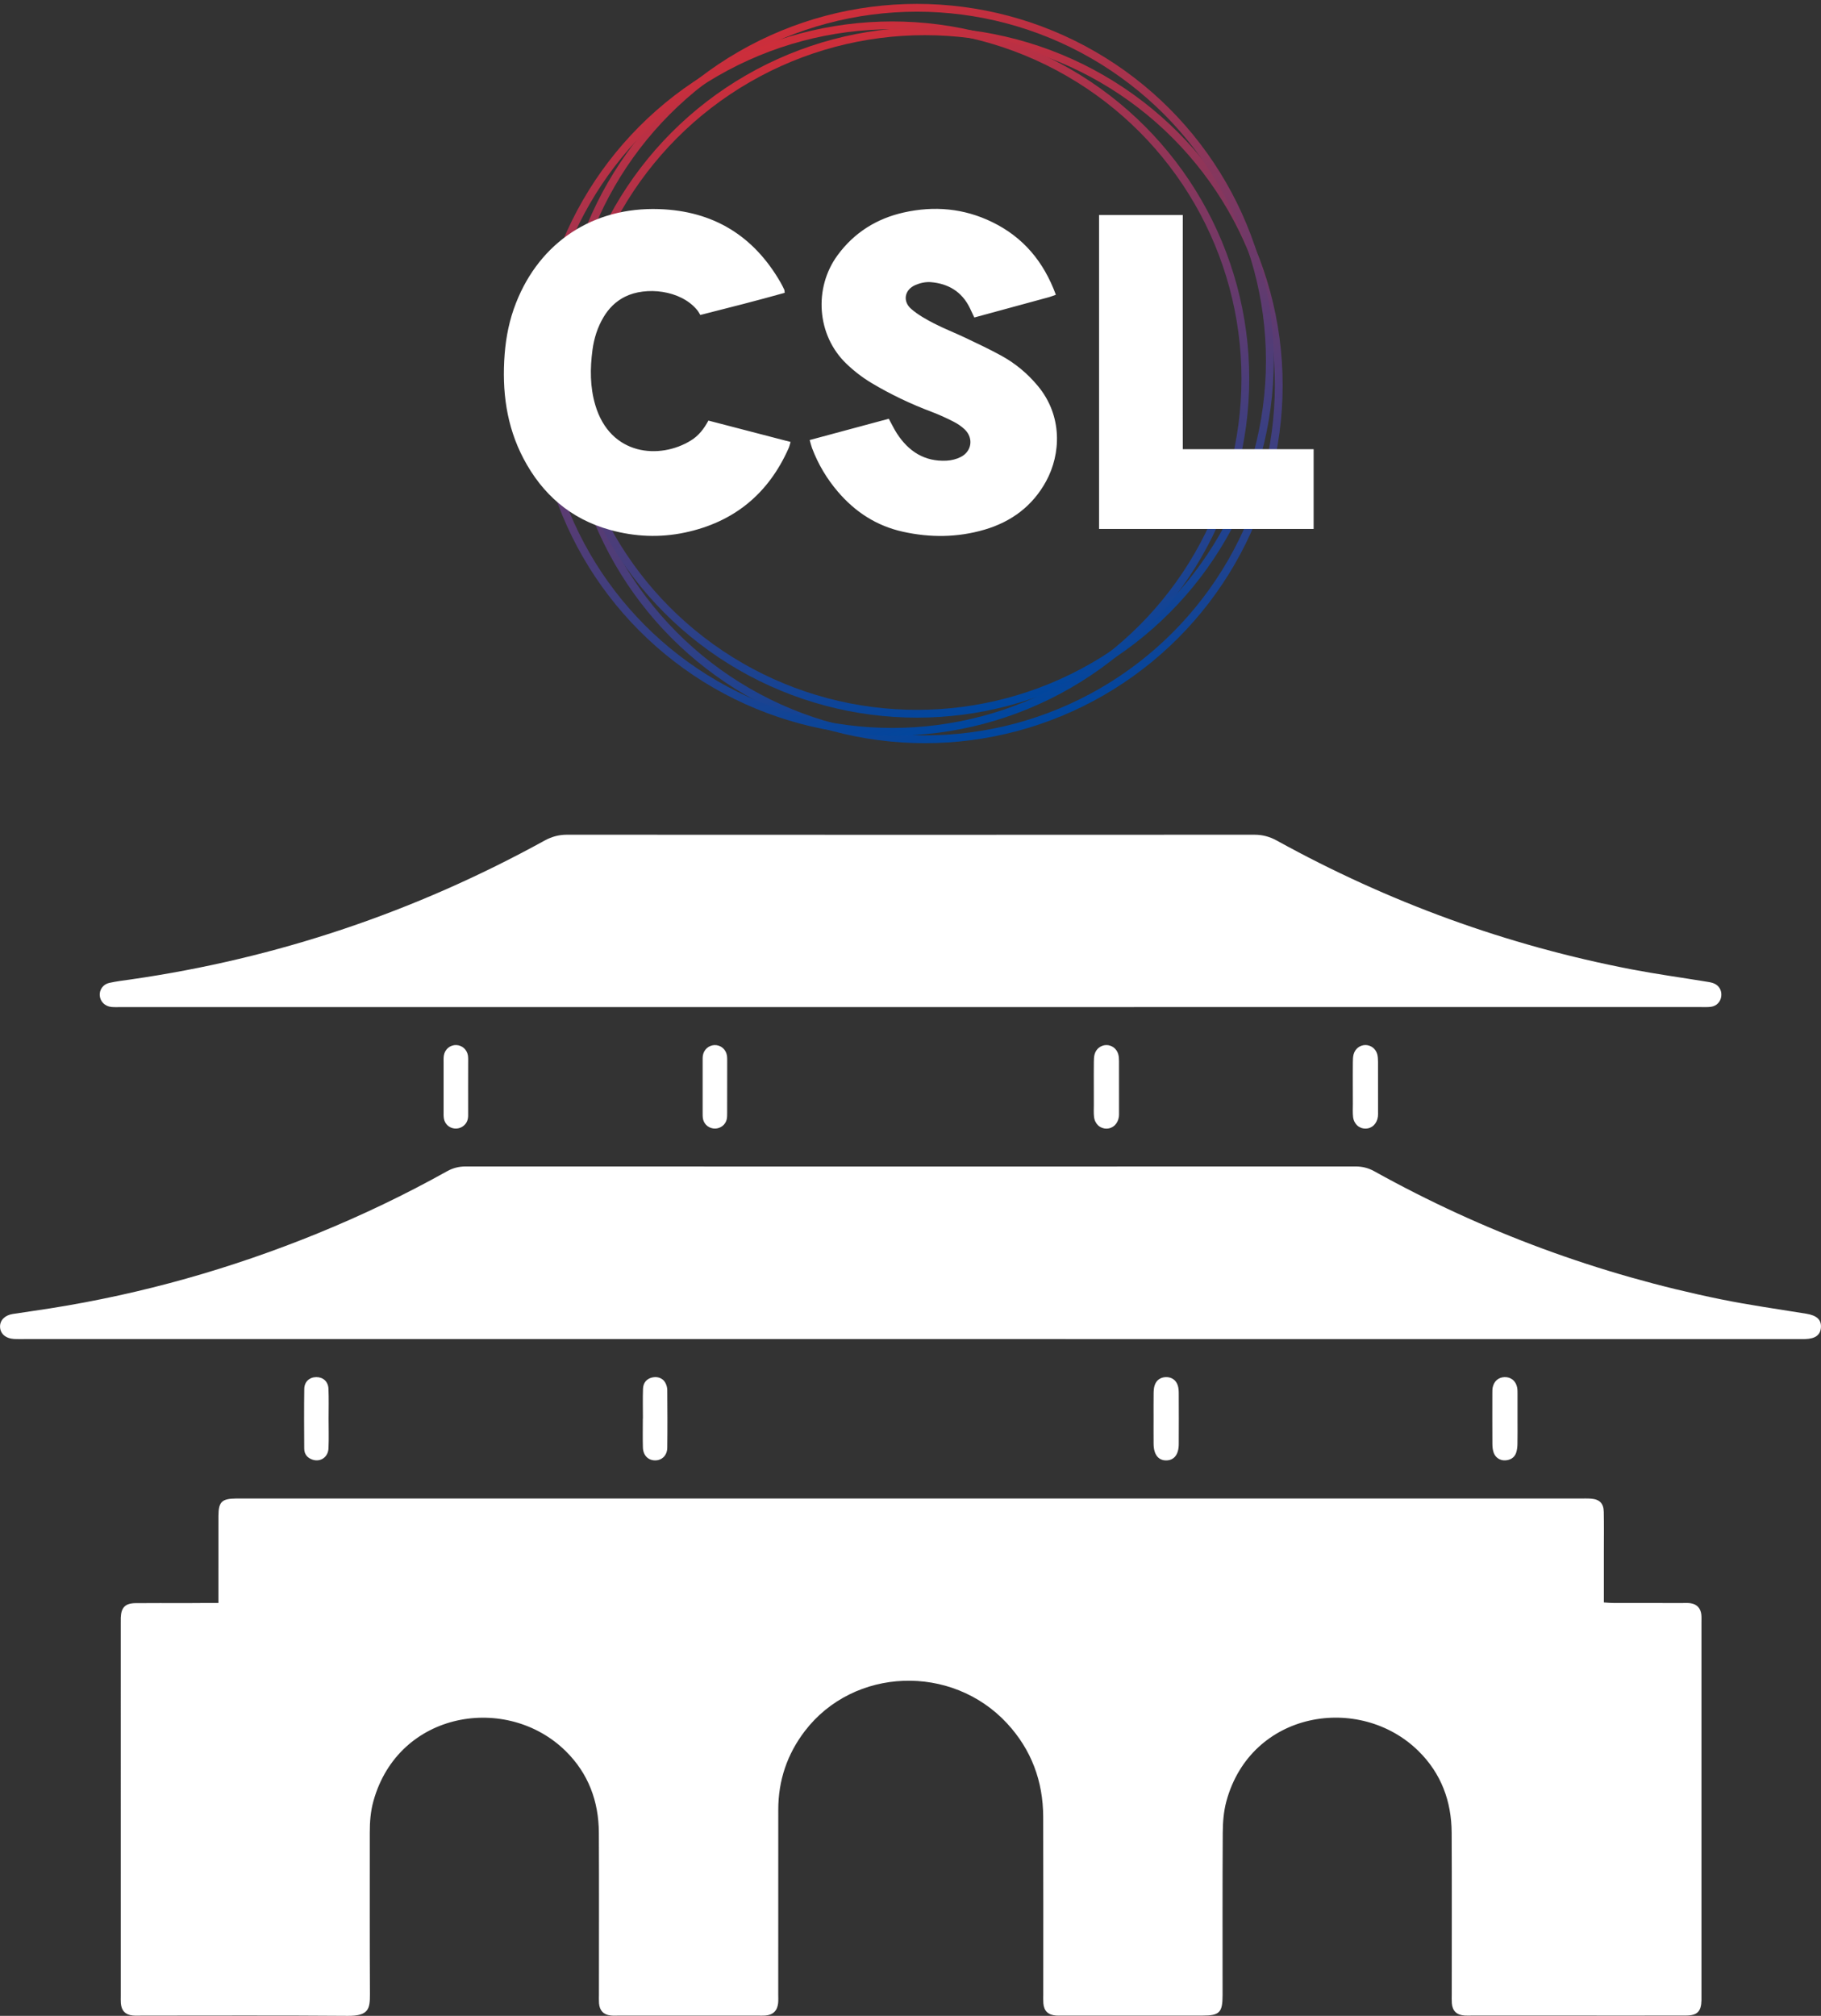 <svg xmlns="http://www.w3.org/2000/svg" style="enable-background:new 0 0 1920 1080" xml:space="preserve" viewBox="552.88 48.42 817.8 905.08"><rect x="552.88" y="48.42" width="817.8" height="905.08" fill="#333333" stroke="none"/><style>.st0{display:none}.st3{display:inline}.st3,.st7{fill:#fff}</style><g id="Layer_1"><g id="Layer_5"><linearGradient id="SVGID_1_" gradientUnits="userSpaceOnUse" x1="1009.819" y1="376.654" x2="926.618" y2="66.143"><stop offset="0" style="stop-color:#00469e"></stop><stop offset="1" style="stop-color:#ce2e3a"></stop></linearGradient><circle cx="968.22" cy="221.4" r="158.94" style="fill:none;stroke:url(#SVGID_1_);stroke-width:3.5;stroke-miterlimit:10"></circle></g><g id="Layer_5_copy"><linearGradient id="SVGID_00000062899969398440033600000001554424672501283748_" gradientUnits="userSpaceOnUse" x1="1006.159" y1="365.211" x2="923.196" y2="55.587"><stop offset="0" style="stop-color:#00469e"></stop><stop offset="1" style="stop-color:#ce2e3a"></stop></linearGradient><circle style="fill:none;stroke:url(#SVGID_00000062899969398440033600000001554424672501283748_);stroke-width:3.5;stroke-miterlimit:10" cx="964.68" cy="210.4" r="158.48"></circle></g><g id="Layer_5_copy_2"><linearGradient id="SVGID_00000072268072006593555510000012020133476333151114_" gradientUnits="userSpaceOnUse" x1="995.076" y1="373.32" x2="912.053" y2="63.477"><stop offset="0" style="stop-color:#00469e"></stop><stop offset="1" style="stop-color:#ce2e3a"></stop></linearGradient><circle style="fill:none;stroke:url(#SVGID_00000072268072006593555510000012020133476333151114_);stroke-width:3.5;stroke-miterlimit:10" cx="953.56" cy="218.4" r="158.6"></circle></g><path class="st7" d="M650.98 768.13v-7.75c0-10.44-.02-20.88.01-31.31.01-6.37 1.47-7.78 7.97-7.85.89-.01 1.79 0 2.68 0h600.79c1.64 0 3.29-.06 4.92.06 3.87.29 5.7 2.06 5.77 5.94.12 5.81.04 11.63.04 17.45v23.21c1.67.1 3.09.25 4.51.25 10.29.02 20.58.01 30.87.01 1.19 0 2.4-.08 3.57.1 2.8.41 4.51 2.22 4.82 5.05.13 1.18.07 2.38.07 3.58v167.76c0 .6.01 1.19 0 1.79-.11 5.14-1.86 6.93-7.08 6.94-16.85.04-33.7.01-50.55.01h-45.63c-1.04 0-2.09.05-3.13-.02-3.58-.25-5.46-2.07-5.72-5.57-.1-1.34-.04-2.68-.04-4.02 0-24.16.08-48.31-.04-72.47-.07-14.16-4.7-26.65-14.91-36.7-26.31-25.87-75.17-18.16-86.26 22.56-1.23 4.53-1.6 9.41-1.63 14.14-.16 24.31-.07 48.61-.08 72.92 0 7.78-1.37 9.17-9.01 9.17h-62.63c-1.04 0-2.09.05-3.13-.02-3.57-.25-5.46-2.06-5.72-5.56-.1-1.34-.04-2.68-.04-4.02 0-26.54.06-53.09-.03-79.63-.05-16-5.28-30.12-16.2-41.94-24.88-26.91-68.88-25.27-90.84 3.41-7.96 10.4-11.94 22.22-11.94 35.35 0 27.59 0 55.17-.01 82.76 0 1.34.08 2.69-.05 4.02-.35 3.47-2.32 5.36-5.79 5.61-1.04.08-2.09.03-3.13.03h-62.63c-1.19 0-2.39.07-3.58-.05-3.25-.32-5.06-2.19-5.31-5.5-.1-1.33-.04-2.68-.04-4.02 0-24.16.08-48.31-.03-72.47-.06-14.16-4.68-26.66-14.88-36.71-26.29-25.9-75.1-18.18-86.37 22.46-1.29 4.64-1.64 9.37-1.63 14.16.03 24.16-.07 48.31.07 72.47.04 6.67-.6 9.83-9.92 9.76-30.87-.25-61.73-.09-92.6-.1-1.34 0-2.69.08-4.02-.05-3.26-.3-5.06-2.18-5.32-5.49-.09-1.19-.04-2.38-.04-3.58V777.41c0-.89-.02-1.79.01-2.68.16-4.56 2-6.48 6.6-6.53 7.45-.08 14.91-.02 22.37-.02 4.77-.05 9.52-.05 14.89-.05zM961.85 649.63H564.18c-1.64 0-3.28.06-4.92-.03-3.88-.23-6.31-2.38-6.36-5.54-.05-2.91 2.2-5.16 5.77-5.7 5.6-.86 11.2-1.63 16.8-2.52 41.38-6.52 81.4-17.88 120.17-33.7 19.88-8.11 39.22-17.37 57.97-27.83 2.69-1.5 5.38-2.18 8.48-2.18 133.15.05 266.31.05 399.46 0 3.09 0 5.79.65 8.49 2.15 48.93 27.19 100.87 46.33 155.71 57.51 12.69 2.59 25.54 4.37 38.33 6.46 4.69.77 6.84 2.69 6.56 6.23-.26 3.36-2.53 5.02-7.09 5.15-1.49.04-2.98.01-4.47.01-132.41-.01-264.82-.01-397.23-.01zM961.61 500.58H607.35c-1.49 0-2.99.09-4.47-.06-2.94-.3-5.04-2.49-5.21-5.23-.16-2.49 1.51-4.95 4.24-5.56 3.19-.71 6.46-1.1 9.7-1.56 65.72-9.44 127.61-30.32 185.76-62.31 3.24-1.78 6.44-2.67 10.16-2.67 102.88.06 205.76.06 308.63 0 3.71 0 6.92.86 10.16 2.65 50.08 27.62 103.16 47.02 159.34 57.81 10.96 2.11 22.04 3.63 33.06 5.43 1.18.19 2.38.35 3.5.73 2.61.9 4 3.23 3.67 5.93-.3 2.45-2.08 4.38-4.65 4.72-1.61.21-3.27.11-4.91.11-118.25.01-236.49.01-354.72.01zM1027.06 180.76c-1.38.49-2.19.84-3.05 1.07-11.05 3.02-22.1 6.02-33.57 9.14-.73-1.54-1.38-2.98-2.08-4.4-3.56-7.23-9.64-10.81-17.43-11.47-2.27-.19-4.81.36-6.92 1.27-4.92 2.1-5.91 7.32-1.86 10.8 3 2.58 6.58 4.6 10.13 6.43 4.62 2.39 9.51 4.27 14.21 6.51 5.38 2.56 10.78 5.1 16 7.96 6.33 3.46 11.8 8.01 16.45 13.59 11.23 13.46 10.38 30.62 3.78 42.76-6.1 11.21-15.64 18.27-27.71 21.81-12.1 3.54-24.39 3.65-36.7.91-11.79-2.62-21.36-8.84-29.15-17.96-4.98-5.84-8.86-12.33-11.57-19.51-.41-1.08-.66-2.21-1.09-3.68 12.02-3.23 23.75-6.39 35.53-9.56 1.33 2.42 2.34 4.58 3.62 6.56 5.23 8.08 12.42 12.77 22.33 12.26 2.17-.11 4.48-.68 6.4-1.67 4.97-2.56 5.77-8.5 1.74-12.36-1.48-1.42-3.28-2.61-5.12-3.54-3.18-1.62-6.44-3.11-9.78-4.37-9.37-3.53-18.39-7.82-26.96-12.94-4.05-2.43-7.9-5.39-11.3-8.67-13.36-12.84-14.67-34.03-3.96-48.65 7.48-10.21 17.59-16.51 29.76-19.23 13.62-3.05 26.97-1.9 39.68 4.3 13.97 6.78 23.17 17.79 28.62 32.64zM871.02 237.25c12.54 3.26 24.6 6.4 36.91 9.6-.35 1.12-.52 1.97-.86 2.75-9.09 20.54-24.59 33.26-46.57 37.92-11.28 2.39-22.54 1.89-33.63-1.18-17.68-4.89-30.4-15.92-38.87-31.99-7.74-14.7-9.74-30.5-8.49-46.86.61-7.92 2.18-15.63 5.1-23.04 10.77-27.43 34.72-43.13 64.21-42.15 24.4.81 42.54 11.94 54.66 33.03.59 1.03 1.11 2.11 1.62 3.18.12.25.08.58.18 1.38-12.3 3.45-24.74 6.62-37.89 9.94-.42-.66-.82-1.47-1.38-2.16-7.44-9.11-23.15-10.7-32.49-6.01-4.13 2.07-7.23 5.2-9.58 9.12-2.71 4.55-4.28 9.5-4.98 14.72-1.12 8.34-1.14 16.66 1.27 24.81 6.77 22.84 29.06 24.48 42.95 15.86 3.36-2.07 5.78-5.08 7.84-8.92zM1084.06 250.1h58.76v35.8h-96.36V144.97h37.6c0 6.39-.02 11.91-.01 17.67.02 5.82 0 11.63 0 17.45V231.99c.01 5.79.01 11.59.01 18.11zM1044.1 536c0-3.58-.03-7.15.02-10.73.01-1.18.04-2.41.35-3.53.68-2.47 2.87-4.09 5.25-4.11 2.4-.02 4.59 1.55 5.33 4.01.29.98.37 2.05.37 3.08.03 7.75.02 15.5.01 23.25 0 .6.02 1.2-.06 1.79-.43 3.21-2.67 5.36-5.55 5.39-2.9.03-5.25-2.08-5.62-5.29-.2-1.77-.09-3.57-.09-5.36-.02-2.84-.01-5.67-.01-8.5zM1160.42 536.44c0-3.73-.03-7.45.02-11.18.01-1.18.04-2.41.35-3.53.69-2.48 2.86-4.09 5.25-4.11 2.4-.02 4.6 1.55 5.32 4.02.32 1.12.37 2.35.38 3.53.03 7.45.02 14.9.01 22.36 0 .74.04 1.5-.06 2.23-.43 3.21-2.67 5.36-5.55 5.38-2.9.02-5.26-2.09-5.61-5.29-.21-1.92-.09-3.87-.09-5.81-.03-2.53-.02-5.07-.02-7.6zM1070.94 685.1c0-3.72-.03-7.45.02-11.17.02-1.17.1-2.4.46-3.5.76-2.36 2.63-3.64 5.03-3.71 2.57-.07 4.62 1.3 5.39 3.83.34 1.11.41 2.34.41 3.51.03 7.6.05 15.19 0 22.79-.03 4.58-2.04 7.16-5.49 7.26-3.62.1-5.76-2.58-5.81-7.39-.04-3.88-.01-7.75-.01-11.62zM1234.39 685.64c0 3.72.05 7.45-.03 11.17-.03 1.31-.18 2.69-.61 3.92-.77 2.19-2.59 3.21-4.83 3.36-2.3.15-4.42-1.16-5.23-3.42-.44-1.22-.58-2.61-.59-3.92-.05-7.6-.03-15.19-.02-22.79 0-.89-.01-1.8.17-2.66.59-2.8 2.6-4.49 5.29-4.58 2.87-.09 5.09 1.67 5.68 4.64.2 1.01.16 2.07.17 3.11.01 3.73 0 7.45 0 11.17zM763.11 536.6c0 4.17-.02 8.34.01 12.51.02 2.07-.62 3.79-2.37 5.01-3.2 2.23-7.62.58-8.46-3.22-.25-1.14-.19-2.37-.19-3.56-.02-7.3-.01-14.6 0-21.89 0-1.04-.05-2.1.11-3.12.44-2.83 2.86-4.82 5.62-4.7 2.6.11 4.77 2.02 5.19 4.68.16 1.02.11 2.08.11 3.12 0 3.73-.01 7.45-.02 11.17.01 0 0 0 0 0zM879.45 536.22c0 3.87.01 7.74-.01 11.62-.01 1.04.02 2.11-.19 3.11-.52 2.4-2.7 4.1-5.14 4.18-2.62.08-4.98-1.7-5.51-4.28-.2-1.01-.17-2.07-.17-3.11-.01-7.6-.01-15.19 0-22.79 0-.89-.03-1.8.11-2.67.44-2.64 2.64-4.55 5.23-4.64 2.77-.09 5.15 1.89 5.58 4.75.15 1.02.1 2.08.11 3.12-.01 3.56-.01 7.14-.01 10.71zM700.45 685.36c0 4.46.16 8.93-.05 13.38-.18 3.93-3.61 6.22-7.16 5.04-2.37-.79-3.73-2.49-3.74-4.98-.05-8.92-.11-17.85.02-26.77.05-3.28 2.36-5.29 5.41-5.31 3.05-.02 5.34 1.99 5.46 5.26.19 4.45.06 8.92.06 13.38zM841.61 685.34c0-4.46-.11-8.93.04-13.38.09-2.78 1.74-4.56 4.16-5.09 2.37-.52 4.65.27 5.81 2.28.56.98.92 2.22.93 3.35.07 8.63.11 17.25 0 25.88-.04 3.5-2.4 5.75-5.52 5.72-3.1-.03-5.33-2.28-5.43-5.82-.12-4.31-.03-8.63-.03-12.94h.04z"></path></g></svg>